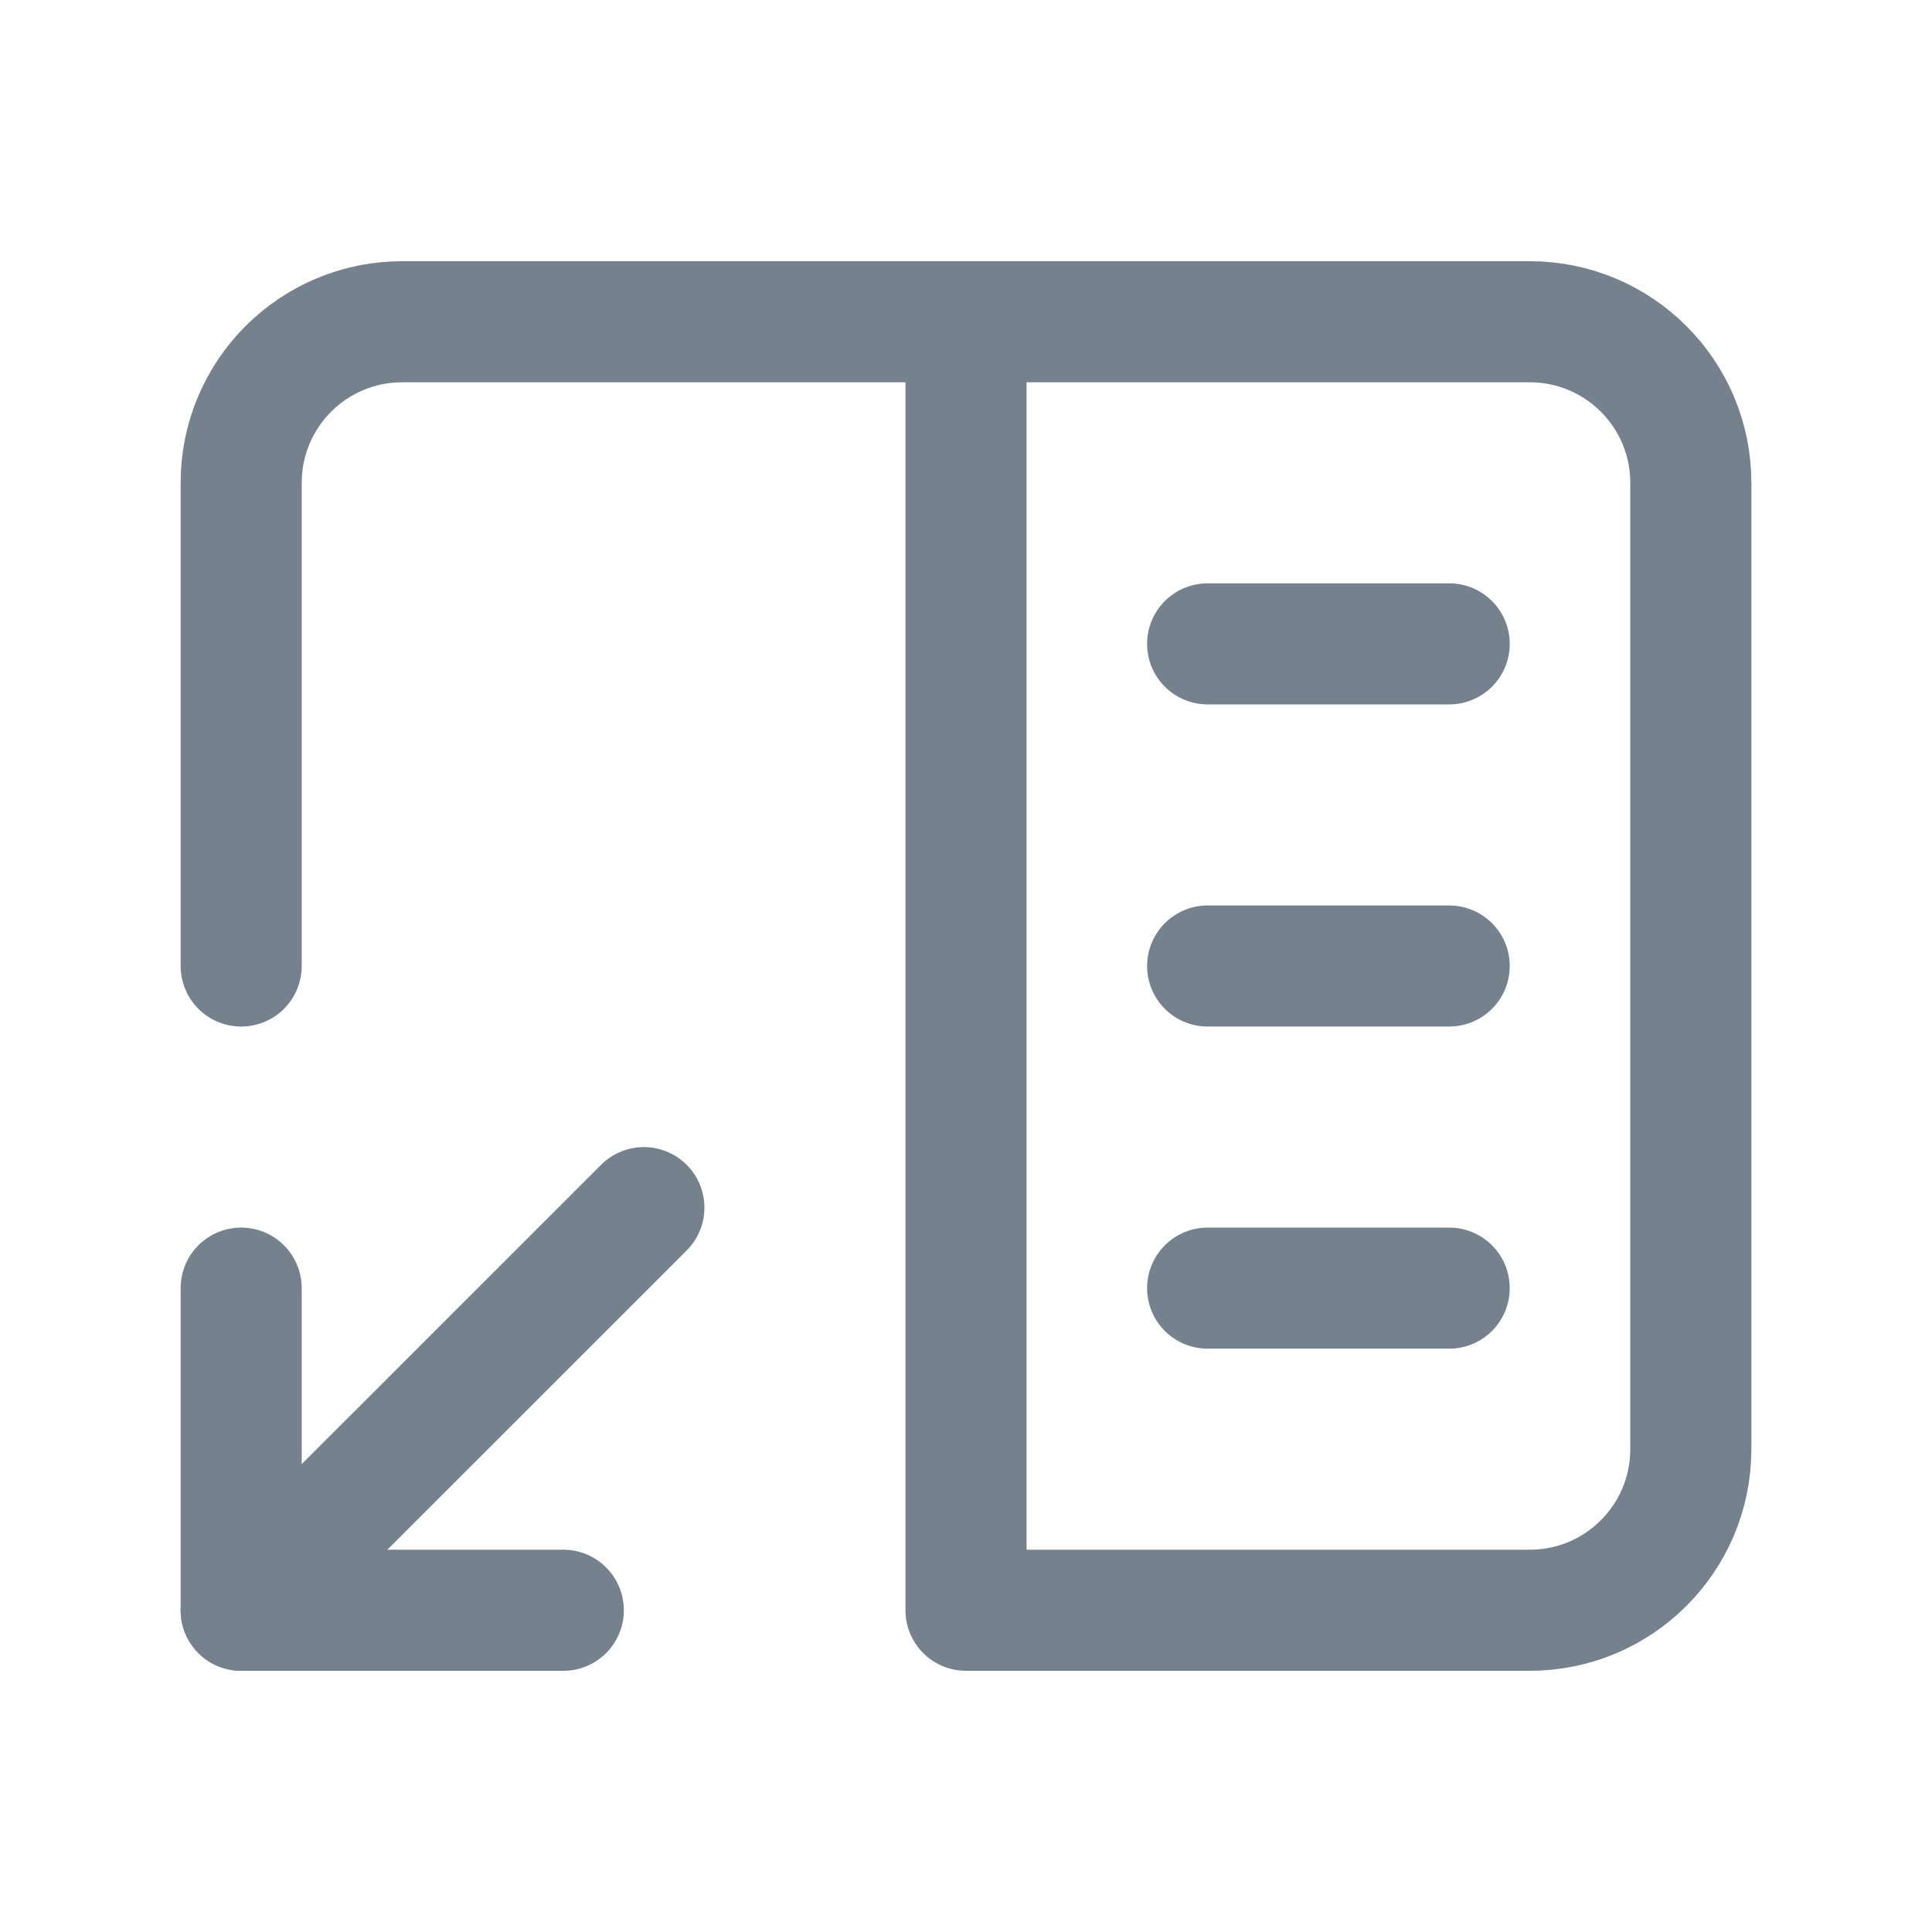 <svg width="30" height="30" viewBox="0 0 30 30" fill="none" xmlns="http://www.w3.org/2000/svg">
<path d="M9.998 18.752L3.745 25.004" stroke="#75818D" stroke-width="1.88" stroke-linecap="round" stroke-linejoin="round"/>
<path d="M8.747 25.004H3.745V20.002" stroke="#75818D" stroke-width="1.88" stroke-linecap="round" stroke-linejoin="round"/>
<path d="M18.752 9.998H22.503" stroke="#75818D" stroke-width="1.88" stroke-linecap="round" stroke-linejoin="round"/>
<path d="M18.752 15H22.503" stroke="#75818D" stroke-width="1.88" stroke-linecap="round" stroke-linejoin="round"/>
<path d="M18.752 20.002H22.503" stroke="#75818D" stroke-width="1.88" stroke-linecap="round" stroke-linejoin="round"/>
<path d="M15 4.996V25.004H23.753C25.135 25.004 26.255 23.885 26.255 22.503V7.497C26.255 6.115 25.135 4.996 23.753 4.996H6.246C4.864 4.996 3.745 6.115 3.745 7.497V15" stroke="#75818D" stroke-width="1.88" stroke-linecap="round" stroke-linejoin="round"/>
</svg>
